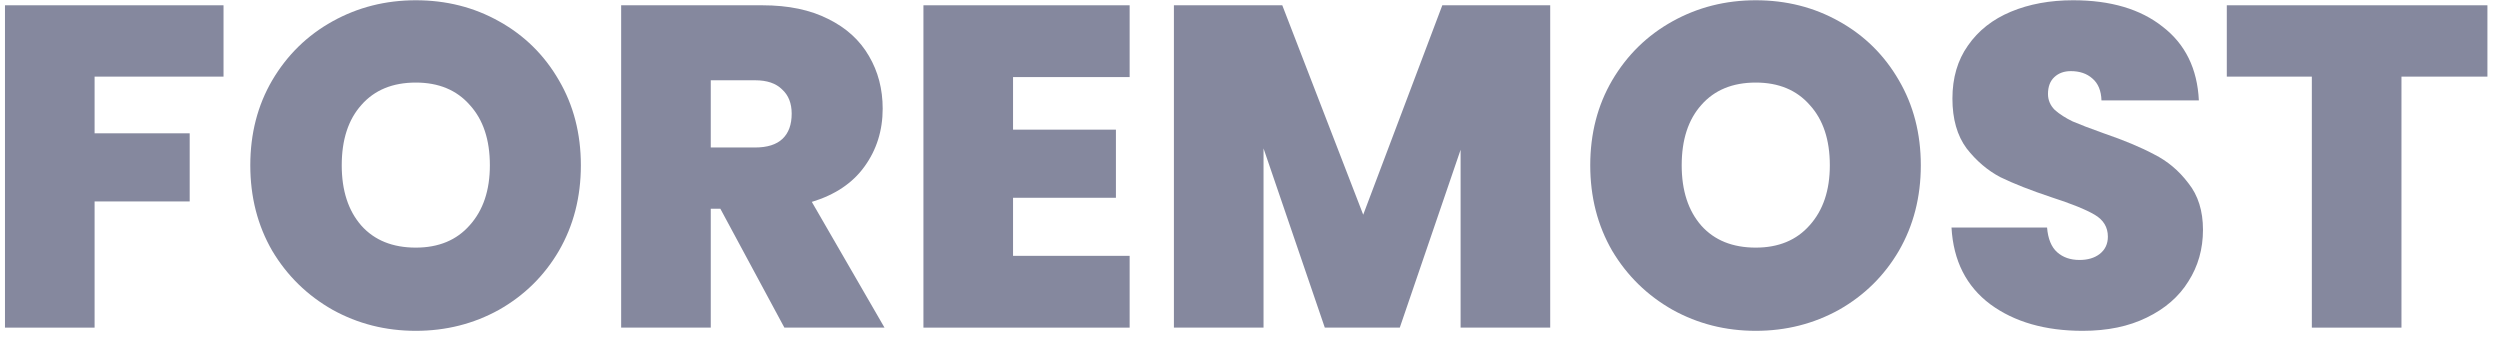<svg width="193" height="26" viewBox="0 0 193 26" fill="none" xmlns="http://www.w3.org/2000/svg">
<path d="M17.256 0.408V5.915H7.302V10.292H14.644V15.551H7.302V25.293H0.384V0.408H17.256Z" fill="#85889E"/>
<path d="M32.1 25.54C29.77 25.54 27.629 24.999 25.676 23.916C23.723 22.81 22.17 21.293 21.017 19.363C19.887 17.41 19.323 15.21 19.323 12.762C19.323 10.315 19.887 8.127 21.017 6.197C22.17 4.244 23.723 2.726 25.676 1.644C27.629 0.561 29.77 0.02 32.1 0.02C34.453 0.02 36.595 0.561 38.524 1.644C40.477 2.726 42.019 4.244 43.148 6.197C44.278 8.127 44.843 10.315 44.843 12.762C44.843 15.21 44.278 17.41 43.148 19.363C42.019 21.293 40.477 22.81 38.524 23.916C36.571 24.999 34.43 25.54 32.1 25.54ZM32.1 19.116C33.865 19.116 35.253 18.539 36.265 17.386C37.301 16.233 37.818 14.692 37.818 12.762C37.818 10.786 37.301 9.233 36.265 8.103C35.253 6.95 33.865 6.374 32.1 6.374C30.312 6.374 28.912 6.95 27.9 8.103C26.888 9.233 26.382 10.786 26.382 12.762C26.382 14.716 26.888 16.269 27.9 17.422C28.912 18.551 30.312 19.116 32.1 19.116Z" fill="#85889E"/>
<path d="M60.554 25.293L55.612 16.116H54.871V25.293H47.953V0.408H58.859C60.86 0.408 62.554 0.761 63.942 1.467C65.331 2.15 66.378 3.103 67.084 4.326C67.79 5.526 68.143 6.879 68.143 8.386C68.143 10.08 67.672 11.574 66.731 12.868C65.813 14.139 64.46 15.045 62.672 15.586L68.284 25.293H60.554ZM54.871 11.386H58.295C59.236 11.386 59.942 11.162 60.413 10.715C60.883 10.268 61.118 9.621 61.118 8.774C61.118 7.974 60.871 7.35 60.377 6.903C59.907 6.432 59.212 6.197 58.295 6.197H54.871V11.386Z" fill="#85889E"/>
<path d="M78.207 5.95V10.009H86.149V15.268H78.207V19.751H87.208V25.293H71.289V0.408H87.208V5.95H78.207Z" fill="#85889E"/>
<path d="M119.676 0.408V25.293H112.758V11.562L108.063 25.293H102.275L97.545 11.456V25.293H90.626V0.408H98.992L105.24 16.575L111.346 0.408H119.676Z" fill="#85889E"/>
<path d="M135.545 25.54C133.215 25.54 131.074 24.999 129.121 23.916C127.168 22.81 125.615 21.293 124.462 19.363C123.332 17.41 122.767 15.21 122.767 12.762C122.767 10.315 123.332 8.127 124.462 6.197C125.615 4.244 127.168 2.726 129.121 1.644C131.074 0.561 133.215 0.02 135.545 0.02C137.898 0.02 140.039 0.561 141.969 1.644C143.922 2.726 145.463 4.244 146.593 6.197C147.722 8.127 148.287 10.315 148.287 12.762C148.287 15.21 147.722 17.41 146.593 19.363C145.463 21.293 143.922 22.81 141.969 23.916C140.016 24.999 137.875 25.54 135.545 25.54ZM135.545 19.116C137.31 19.116 138.698 18.539 139.71 17.386C140.745 16.233 141.263 14.692 141.263 12.762C141.263 10.786 140.745 9.233 139.71 8.103C138.698 6.95 137.31 6.374 135.545 6.374C133.756 6.374 132.356 6.95 131.344 8.103C130.333 9.233 129.827 10.786 129.827 12.762C129.827 14.716 130.333 16.269 131.344 17.422C132.356 18.551 133.756 19.116 135.545 19.116Z" fill="#85889E"/>
<path d="M160.786 25.54C157.892 25.54 155.515 24.858 153.656 23.493C151.797 22.104 150.797 20.128 150.656 17.563H158.033C158.104 18.433 158.363 19.069 158.81 19.469C159.257 19.869 159.833 20.069 160.539 20.069C161.175 20.069 161.692 19.916 162.092 19.61C162.516 19.281 162.728 18.834 162.728 18.269C162.728 17.539 162.387 16.974 161.704 16.575C161.022 16.174 159.916 15.727 158.386 15.233C156.762 14.692 155.445 14.174 154.433 13.68C153.445 13.162 152.574 12.421 151.821 11.456C151.091 10.468 150.727 9.186 150.727 7.609C150.727 6.009 151.127 4.644 151.927 3.514C152.727 2.361 153.833 1.491 155.245 0.902C156.657 0.314 158.257 0.02 160.045 0.02C162.939 0.02 165.246 0.702 166.963 2.067C168.705 3.409 169.634 5.303 169.752 7.75H162.234C162.21 6.997 161.975 6.432 161.528 6.056C161.104 5.679 160.551 5.491 159.869 5.491C159.351 5.491 158.927 5.644 158.598 5.95C158.268 6.256 158.104 6.691 158.104 7.256C158.104 7.727 158.28 8.138 158.633 8.491C159.01 8.821 159.469 9.115 160.01 9.374C160.551 9.609 161.351 9.915 162.41 10.292C163.987 10.833 165.281 11.374 166.293 11.915C167.328 12.433 168.211 13.174 168.94 14.139C169.693 15.08 170.07 16.28 170.07 17.739C170.07 19.222 169.693 20.551 168.94 21.728C168.211 22.904 167.14 23.834 165.728 24.516C164.34 25.199 162.692 25.54 160.786 25.54Z" fill="#85889E"/>
<path d="M192.029 0.408V5.915H185.393V25.293H178.474V5.915H171.909V0.408H192.029Z" fill="#85889E"/>
</svg>
